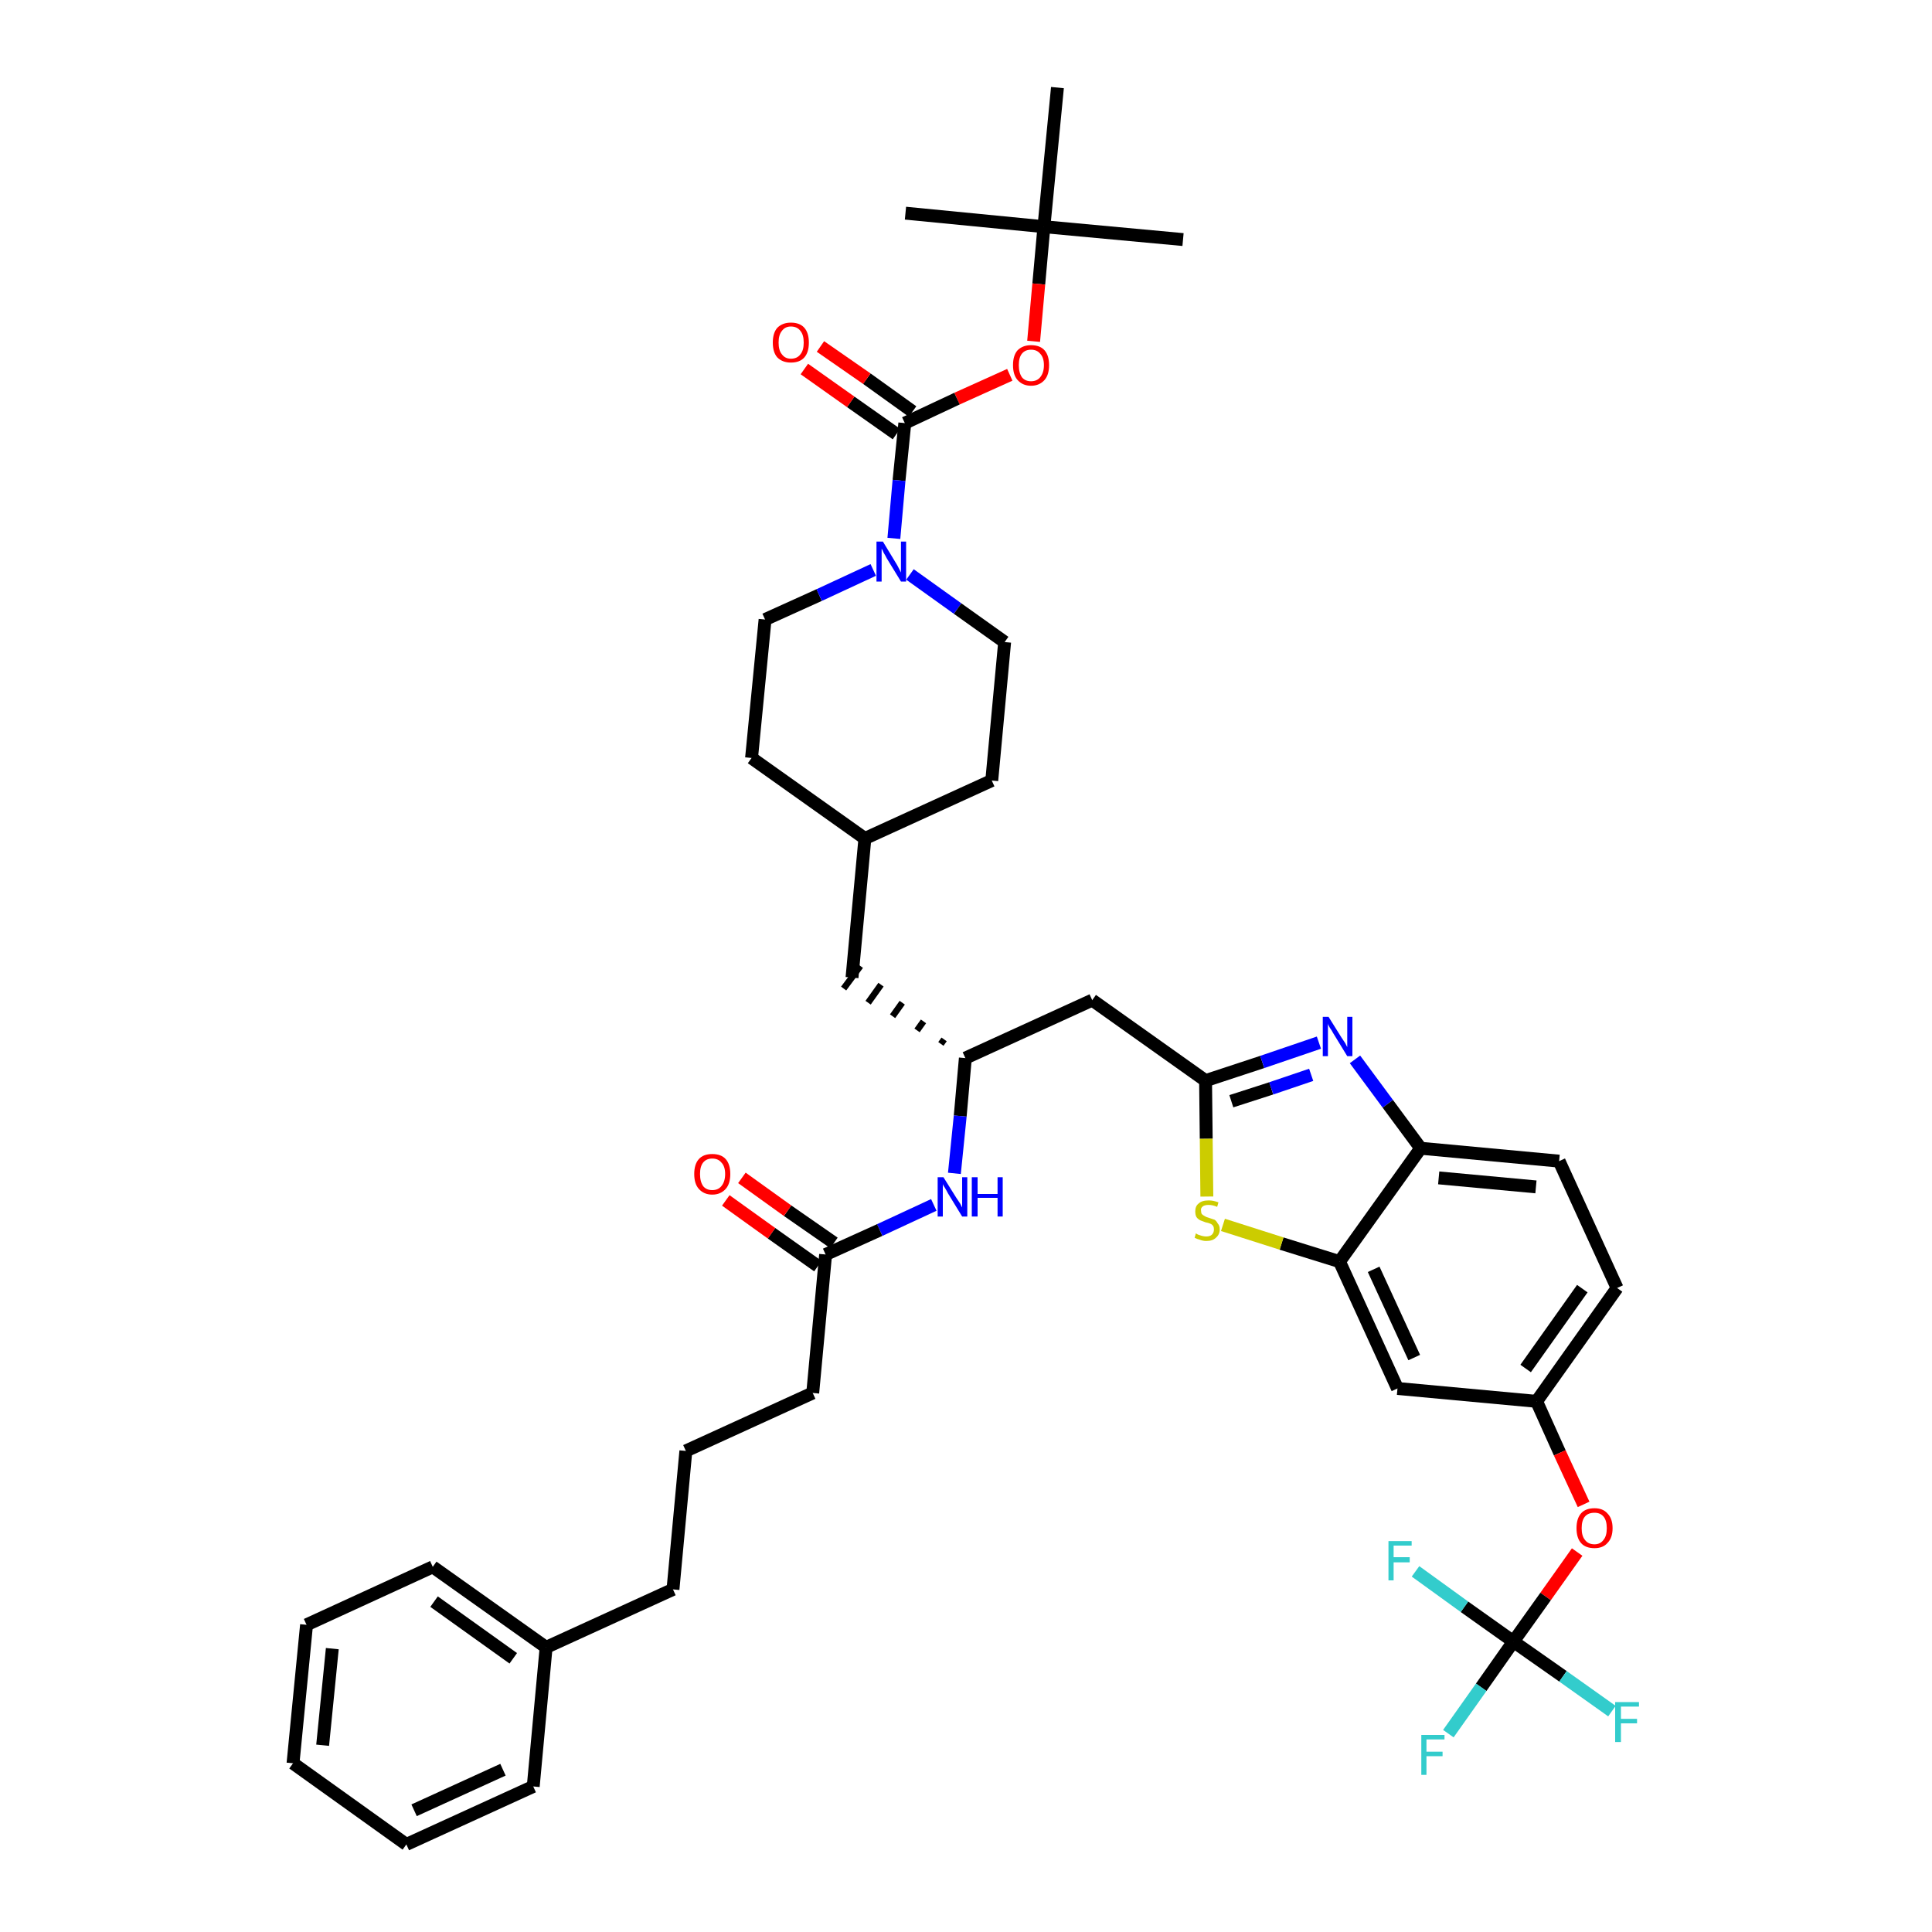 <?xml version='1.0' encoding='iso-8859-1'?>
<svg version='1.1' baseProfile='full'
              xmlns='http://www.w3.org/2000/svg'
                      xmlns:rdkit='http://www.rdkit.org/xml'
                      xmlns:xlink='http://www.w3.org/1999/xlink'
                  xml:space='preserve'
width='300px' height='300px' viewBox='0 0 300 300'>
<!-- END OF HEADER -->
<path class='bond-0 atom-0 atom-1' d='M 183.7,37.2 L 162.1,35.2' style='fill:none;fill-rule:evenodd;stroke:#000000;stroke-width:2.0px;stroke-linecap:butt;stroke-linejoin:miter;stroke-opacity:1' />
<path class='bond-1 atom-1 atom-2' d='M 162.1,35.2 L 140.6,33.1' style='fill:none;fill-rule:evenodd;stroke:#000000;stroke-width:2.0px;stroke-linecap:butt;stroke-linejoin:miter;stroke-opacity:1' />
<path class='bond-2 atom-1 atom-3' d='M 162.1,35.2 L 164.2,13.6' style='fill:none;fill-rule:evenodd;stroke:#000000;stroke-width:2.0px;stroke-linecap:butt;stroke-linejoin:miter;stroke-opacity:1' />
<path class='bond-3 atom-1 atom-4' d='M 162.1,35.2 L 161.3,44.1' style='fill:none;fill-rule:evenodd;stroke:#000000;stroke-width:2.0px;stroke-linecap:butt;stroke-linejoin:miter;stroke-opacity:1' />
<path class='bond-3 atom-1 atom-4' d='M 161.3,44.1 L 160.5,53.0' style='fill:none;fill-rule:evenodd;stroke:#FF0000;stroke-width:2.0px;stroke-linecap:butt;stroke-linejoin:miter;stroke-opacity:1' />
<path class='bond-4 atom-4 atom-5' d='M 156.8,58.2 L 148.6,61.9' style='fill:none;fill-rule:evenodd;stroke:#FF0000;stroke-width:2.0px;stroke-linecap:butt;stroke-linejoin:miter;stroke-opacity:1' />
<path class='bond-4 atom-4 atom-5' d='M 148.6,61.9 L 140.5,65.7' style='fill:none;fill-rule:evenodd;stroke:#000000;stroke-width:2.0px;stroke-linecap:butt;stroke-linejoin:miter;stroke-opacity:1' />
<path class='bond-5 atom-5 atom-6' d='M 141.7,63.9 L 134.6,58.8' style='fill:none;fill-rule:evenodd;stroke:#000000;stroke-width:2.0px;stroke-linecap:butt;stroke-linejoin:miter;stroke-opacity:1' />
<path class='bond-5 atom-5 atom-6' d='M 134.6,58.8 L 127.4,53.8' style='fill:none;fill-rule:evenodd;stroke:#FF0000;stroke-width:2.0px;stroke-linecap:butt;stroke-linejoin:miter;stroke-opacity:1' />
<path class='bond-5 atom-5 atom-6' d='M 139.2,67.4 L 132.1,62.4' style='fill:none;fill-rule:evenodd;stroke:#000000;stroke-width:2.0px;stroke-linecap:butt;stroke-linejoin:miter;stroke-opacity:1' />
<path class='bond-5 atom-5 atom-6' d='M 132.1,62.4 L 124.9,57.3' style='fill:none;fill-rule:evenodd;stroke:#FF0000;stroke-width:2.0px;stroke-linecap:butt;stroke-linejoin:miter;stroke-opacity:1' />
<path class='bond-6 atom-5 atom-7' d='M 140.5,65.7 L 139.6,74.6' style='fill:none;fill-rule:evenodd;stroke:#000000;stroke-width:2.0px;stroke-linecap:butt;stroke-linejoin:miter;stroke-opacity:1' />
<path class='bond-6 atom-5 atom-7' d='M 139.6,74.6 L 138.8,83.6' style='fill:none;fill-rule:evenodd;stroke:#0000FF;stroke-width:2.0px;stroke-linecap:butt;stroke-linejoin:miter;stroke-opacity:1' />
<path class='bond-7 atom-7 atom-8' d='M 141.3,89.2 L 148.7,94.5' style='fill:none;fill-rule:evenodd;stroke:#0000FF;stroke-width:2.0px;stroke-linecap:butt;stroke-linejoin:miter;stroke-opacity:1' />
<path class='bond-7 atom-7 atom-8' d='M 148.7,94.5 L 156.0,99.7' style='fill:none;fill-rule:evenodd;stroke:#000000;stroke-width:2.0px;stroke-linecap:butt;stroke-linejoin:miter;stroke-opacity:1' />
<path class='bond-41 atom-41 atom-7' d='M 118.8,96.2 L 127.2,92.4' style='fill:none;fill-rule:evenodd;stroke:#000000;stroke-width:2.0px;stroke-linecap:butt;stroke-linejoin:miter;stroke-opacity:1' />
<path class='bond-41 atom-41 atom-7' d='M 127.2,92.4 L 135.6,88.5' style='fill:none;fill-rule:evenodd;stroke:#0000FF;stroke-width:2.0px;stroke-linecap:butt;stroke-linejoin:miter;stroke-opacity:1' />
<path class='bond-8 atom-8 atom-9' d='M 156.0,99.7 L 154.0,121.2' style='fill:none;fill-rule:evenodd;stroke:#000000;stroke-width:2.0px;stroke-linecap:butt;stroke-linejoin:miter;stroke-opacity:1' />
<path class='bond-9 atom-9 atom-10' d='M 154.0,121.2 L 134.3,130.2' style='fill:none;fill-rule:evenodd;stroke:#000000;stroke-width:2.0px;stroke-linecap:butt;stroke-linejoin:miter;stroke-opacity:1' />
<path class='bond-10 atom-10 atom-11' d='M 134.3,130.2 L 132.3,151.8' style='fill:none;fill-rule:evenodd;stroke:#000000;stroke-width:2.0px;stroke-linecap:butt;stroke-linejoin:miter;stroke-opacity:1' />
<path class='bond-39 atom-10 atom-40' d='M 134.3,130.2 L 116.7,117.7' style='fill:none;fill-rule:evenodd;stroke:#000000;stroke-width:2.0px;stroke-linecap:butt;stroke-linejoin:miter;stroke-opacity:1' />
<path class='bond-11 atom-12 atom-11' d='M 146.6,161.4 L 146.1,162.1' style='fill:none;fill-rule:evenodd;stroke:#000000;stroke-width:1.0px;stroke-linecap:butt;stroke-linejoin:miter;stroke-opacity:1' />
<path class='bond-11 atom-12 atom-11' d='M 143.4,158.6 L 142.4,160.0' style='fill:none;fill-rule:evenodd;stroke:#000000;stroke-width:1.0px;stroke-linecap:butt;stroke-linejoin:miter;stroke-opacity:1' />
<path class='bond-11 atom-12 atom-11' d='M 140.1,155.7 L 138.6,157.8' style='fill:none;fill-rule:evenodd;stroke:#000000;stroke-width:1.0px;stroke-linecap:butt;stroke-linejoin:miter;stroke-opacity:1' />
<path class='bond-11 atom-12 atom-11' d='M 136.8,152.9 L 134.8,155.7' style='fill:none;fill-rule:evenodd;stroke:#000000;stroke-width:1.0px;stroke-linecap:butt;stroke-linejoin:miter;stroke-opacity:1' />
<path class='bond-11 atom-12 atom-11' d='M 133.6,150.0 L 131.0,153.5' style='fill:none;fill-rule:evenodd;stroke:#000000;stroke-width:1.0px;stroke-linecap:butt;stroke-linejoin:miter;stroke-opacity:1' />
<path class='bond-12 atom-12 atom-13' d='M 149.9,164.3 L 169.6,155.3' style='fill:none;fill-rule:evenodd;stroke:#000000;stroke-width:2.0px;stroke-linecap:butt;stroke-linejoin:miter;stroke-opacity:1' />
<path class='bond-27 atom-12 atom-28' d='M 149.9,164.3 L 149.1,173.3' style='fill:none;fill-rule:evenodd;stroke:#000000;stroke-width:2.0px;stroke-linecap:butt;stroke-linejoin:miter;stroke-opacity:1' />
<path class='bond-27 atom-12 atom-28' d='M 149.1,173.3 L 148.2,182.2' style='fill:none;fill-rule:evenodd;stroke:#0000FF;stroke-width:2.0px;stroke-linecap:butt;stroke-linejoin:miter;stroke-opacity:1' />
<path class='bond-13 atom-13 atom-14' d='M 169.6,155.3 L 187.2,167.8' style='fill:none;fill-rule:evenodd;stroke:#000000;stroke-width:2.0px;stroke-linecap:butt;stroke-linejoin:miter;stroke-opacity:1' />
<path class='bond-14 atom-14 atom-15' d='M 187.2,167.8 L 196.0,164.9' style='fill:none;fill-rule:evenodd;stroke:#000000;stroke-width:2.0px;stroke-linecap:butt;stroke-linejoin:miter;stroke-opacity:1' />
<path class='bond-14 atom-14 atom-15' d='M 196.0,164.9 L 204.8,161.9' style='fill:none;fill-rule:evenodd;stroke:#0000FF;stroke-width:2.0px;stroke-linecap:butt;stroke-linejoin:miter;stroke-opacity:1' />
<path class='bond-14 atom-14 atom-15' d='M 191.2,171.0 L 197.4,169.0' style='fill:none;fill-rule:evenodd;stroke:#000000;stroke-width:2.0px;stroke-linecap:butt;stroke-linejoin:miter;stroke-opacity:1' />
<path class='bond-14 atom-14 atom-15' d='M 197.4,169.0 L 203.6,166.9' style='fill:none;fill-rule:evenodd;stroke:#0000FF;stroke-width:2.0px;stroke-linecap:butt;stroke-linejoin:miter;stroke-opacity:1' />
<path class='bond-42 atom-27 atom-14' d='M 187.4,185.8 L 187.3,176.8' style='fill:none;fill-rule:evenodd;stroke:#CCCC00;stroke-width:2.0px;stroke-linecap:butt;stroke-linejoin:miter;stroke-opacity:1' />
<path class='bond-42 atom-27 atom-14' d='M 187.3,176.8 L 187.2,167.8' style='fill:none;fill-rule:evenodd;stroke:#000000;stroke-width:2.0px;stroke-linecap:butt;stroke-linejoin:miter;stroke-opacity:1' />
<path class='bond-15 atom-15 atom-16' d='M 210.4,164.5 L 215.5,171.4' style='fill:none;fill-rule:evenodd;stroke:#0000FF;stroke-width:2.0px;stroke-linecap:butt;stroke-linejoin:miter;stroke-opacity:1' />
<path class='bond-15 atom-15 atom-16' d='M 215.5,171.4 L 220.6,178.3' style='fill:none;fill-rule:evenodd;stroke:#000000;stroke-width:2.0px;stroke-linecap:butt;stroke-linejoin:miter;stroke-opacity:1' />
<path class='bond-16 atom-16 atom-17' d='M 220.6,178.3 L 242.1,180.3' style='fill:none;fill-rule:evenodd;stroke:#000000;stroke-width:2.0px;stroke-linecap:butt;stroke-linejoin:miter;stroke-opacity:1' />
<path class='bond-16 atom-16 atom-17' d='M 223.4,182.9 L 238.5,184.3' style='fill:none;fill-rule:evenodd;stroke:#000000;stroke-width:2.0px;stroke-linecap:butt;stroke-linejoin:miter;stroke-opacity:1' />
<path class='bond-44 atom-26 atom-16' d='M 208.0,195.9 L 220.6,178.3' style='fill:none;fill-rule:evenodd;stroke:#000000;stroke-width:2.0px;stroke-linecap:butt;stroke-linejoin:miter;stroke-opacity:1' />
<path class='bond-17 atom-17 atom-18' d='M 242.1,180.3 L 251.1,200.0' style='fill:none;fill-rule:evenodd;stroke:#000000;stroke-width:2.0px;stroke-linecap:butt;stroke-linejoin:miter;stroke-opacity:1' />
<path class='bond-18 atom-18 atom-19' d='M 251.1,200.0 L 238.6,217.6' style='fill:none;fill-rule:evenodd;stroke:#000000;stroke-width:2.0px;stroke-linecap:butt;stroke-linejoin:miter;stroke-opacity:1' />
<path class='bond-18 atom-18 atom-19' d='M 245.7,200.1 L 236.9,212.5' style='fill:none;fill-rule:evenodd;stroke:#000000;stroke-width:2.0px;stroke-linecap:butt;stroke-linejoin:miter;stroke-opacity:1' />
<path class='bond-19 atom-19 atom-20' d='M 238.6,217.6 L 242.2,225.6' style='fill:none;fill-rule:evenodd;stroke:#000000;stroke-width:2.0px;stroke-linecap:butt;stroke-linejoin:miter;stroke-opacity:1' />
<path class='bond-19 atom-19 atom-20' d='M 242.2,225.6 L 245.9,233.6' style='fill:none;fill-rule:evenodd;stroke:#FF0000;stroke-width:2.0px;stroke-linecap:butt;stroke-linejoin:miter;stroke-opacity:1' />
<path class='bond-24 atom-19 atom-25' d='M 238.6,217.6 L 217.0,215.6' style='fill:none;fill-rule:evenodd;stroke:#000000;stroke-width:2.0px;stroke-linecap:butt;stroke-linejoin:miter;stroke-opacity:1' />
<path class='bond-20 atom-20 atom-21' d='M 244.9,241.0 L 240.0,247.9' style='fill:none;fill-rule:evenodd;stroke:#FF0000;stroke-width:2.0px;stroke-linecap:butt;stroke-linejoin:miter;stroke-opacity:1' />
<path class='bond-20 atom-20 atom-21' d='M 240.0,247.9 L 235.0,254.9' style='fill:none;fill-rule:evenodd;stroke:#000000;stroke-width:2.0px;stroke-linecap:butt;stroke-linejoin:miter;stroke-opacity:1' />
<path class='bond-21 atom-21 atom-22' d='M 235.0,254.9 L 230.0,262.0' style='fill:none;fill-rule:evenodd;stroke:#000000;stroke-width:2.0px;stroke-linecap:butt;stroke-linejoin:miter;stroke-opacity:1' />
<path class='bond-21 atom-21 atom-22' d='M 230.0,262.0 L 224.9,269.2' style='fill:none;fill-rule:evenodd;stroke:#33CCCC;stroke-width:2.0px;stroke-linecap:butt;stroke-linejoin:miter;stroke-opacity:1' />
<path class='bond-22 atom-21 atom-23' d='M 235.0,254.9 L 242.7,260.3' style='fill:none;fill-rule:evenodd;stroke:#000000;stroke-width:2.0px;stroke-linecap:butt;stroke-linejoin:miter;stroke-opacity:1' />
<path class='bond-22 atom-21 atom-23' d='M 242.7,260.3 L 250.3,265.7' style='fill:none;fill-rule:evenodd;stroke:#33CCCC;stroke-width:2.0px;stroke-linecap:butt;stroke-linejoin:miter;stroke-opacity:1' />
<path class='bond-23 atom-21 atom-24' d='M 235.0,254.9 L 227.4,249.5' style='fill:none;fill-rule:evenodd;stroke:#000000;stroke-width:2.0px;stroke-linecap:butt;stroke-linejoin:miter;stroke-opacity:1' />
<path class='bond-23 atom-21 atom-24' d='M 227.4,249.5 L 219.8,244.0' style='fill:none;fill-rule:evenodd;stroke:#33CCCC;stroke-width:2.0px;stroke-linecap:butt;stroke-linejoin:miter;stroke-opacity:1' />
<path class='bond-25 atom-25 atom-26' d='M 217.0,215.6 L 208.0,195.9' style='fill:none;fill-rule:evenodd;stroke:#000000;stroke-width:2.0px;stroke-linecap:butt;stroke-linejoin:miter;stroke-opacity:1' />
<path class='bond-25 atom-25 atom-26' d='M 219.6,210.8 L 213.3,197.1' style='fill:none;fill-rule:evenodd;stroke:#000000;stroke-width:2.0px;stroke-linecap:butt;stroke-linejoin:miter;stroke-opacity:1' />
<path class='bond-26 atom-26 atom-27' d='M 208.0,195.9 L 199.0,193.1' style='fill:none;fill-rule:evenodd;stroke:#000000;stroke-width:2.0px;stroke-linecap:butt;stroke-linejoin:miter;stroke-opacity:1' />
<path class='bond-26 atom-26 atom-27' d='M 199.0,193.1 L 189.9,190.2' style='fill:none;fill-rule:evenodd;stroke:#CCCC00;stroke-width:2.0px;stroke-linecap:butt;stroke-linejoin:miter;stroke-opacity:1' />
<path class='bond-28 atom-28 atom-29' d='M 145.0,187.1 L 136.6,191.0' style='fill:none;fill-rule:evenodd;stroke:#0000FF;stroke-width:2.0px;stroke-linecap:butt;stroke-linejoin:miter;stroke-opacity:1' />
<path class='bond-28 atom-28 atom-29' d='M 136.6,191.0 L 128.2,194.8' style='fill:none;fill-rule:evenodd;stroke:#000000;stroke-width:2.0px;stroke-linecap:butt;stroke-linejoin:miter;stroke-opacity:1' />
<path class='bond-29 atom-29 atom-30' d='M 129.5,193.0 L 122.3,188.0' style='fill:none;fill-rule:evenodd;stroke:#000000;stroke-width:2.0px;stroke-linecap:butt;stroke-linejoin:miter;stroke-opacity:1' />
<path class='bond-29 atom-29 atom-30' d='M 122.3,188.0 L 115.2,182.9' style='fill:none;fill-rule:evenodd;stroke:#FF0000;stroke-width:2.0px;stroke-linecap:butt;stroke-linejoin:miter;stroke-opacity:1' />
<path class='bond-29 atom-29 atom-30' d='M 127.0,196.6 L 119.8,191.5' style='fill:none;fill-rule:evenodd;stroke:#000000;stroke-width:2.0px;stroke-linecap:butt;stroke-linejoin:miter;stroke-opacity:1' />
<path class='bond-29 atom-29 atom-30' d='M 119.8,191.5 L 112.7,186.4' style='fill:none;fill-rule:evenodd;stroke:#FF0000;stroke-width:2.0px;stroke-linecap:butt;stroke-linejoin:miter;stroke-opacity:1' />
<path class='bond-30 atom-29 atom-31' d='M 128.2,194.8 L 126.2,216.3' style='fill:none;fill-rule:evenodd;stroke:#000000;stroke-width:2.0px;stroke-linecap:butt;stroke-linejoin:miter;stroke-opacity:1' />
<path class='bond-31 atom-31 atom-32' d='M 126.2,216.3 L 106.5,225.3' style='fill:none;fill-rule:evenodd;stroke:#000000;stroke-width:2.0px;stroke-linecap:butt;stroke-linejoin:miter;stroke-opacity:1' />
<path class='bond-32 atom-32 atom-33' d='M 106.5,225.3 L 104.5,246.8' style='fill:none;fill-rule:evenodd;stroke:#000000;stroke-width:2.0px;stroke-linecap:butt;stroke-linejoin:miter;stroke-opacity:1' />
<path class='bond-33 atom-33 atom-34' d='M 104.5,246.8 L 84.8,255.8' style='fill:none;fill-rule:evenodd;stroke:#000000;stroke-width:2.0px;stroke-linecap:butt;stroke-linejoin:miter;stroke-opacity:1' />
<path class='bond-34 atom-34 atom-35' d='M 84.8,255.8 L 67.2,243.3' style='fill:none;fill-rule:evenodd;stroke:#000000;stroke-width:2.0px;stroke-linecap:butt;stroke-linejoin:miter;stroke-opacity:1' />
<path class='bond-34 atom-34 atom-35' d='M 79.7,257.5 L 67.4,248.7' style='fill:none;fill-rule:evenodd;stroke:#000000;stroke-width:2.0px;stroke-linecap:butt;stroke-linejoin:miter;stroke-opacity:1' />
<path class='bond-43 atom-39 atom-34' d='M 82.8,277.4 L 84.8,255.8' style='fill:none;fill-rule:evenodd;stroke:#000000;stroke-width:2.0px;stroke-linecap:butt;stroke-linejoin:miter;stroke-opacity:1' />
<path class='bond-35 atom-35 atom-36' d='M 67.2,243.3 L 47.6,252.3' style='fill:none;fill-rule:evenodd;stroke:#000000;stroke-width:2.0px;stroke-linecap:butt;stroke-linejoin:miter;stroke-opacity:1' />
<path class='bond-36 atom-36 atom-37' d='M 47.6,252.3 L 45.5,273.8' style='fill:none;fill-rule:evenodd;stroke:#000000;stroke-width:2.0px;stroke-linecap:butt;stroke-linejoin:miter;stroke-opacity:1' />
<path class='bond-36 atom-36 atom-37' d='M 51.6,256.0 L 50.1,271.0' style='fill:none;fill-rule:evenodd;stroke:#000000;stroke-width:2.0px;stroke-linecap:butt;stroke-linejoin:miter;stroke-opacity:1' />
<path class='bond-37 atom-37 atom-38' d='M 45.5,273.8 L 63.1,286.4' style='fill:none;fill-rule:evenodd;stroke:#000000;stroke-width:2.0px;stroke-linecap:butt;stroke-linejoin:miter;stroke-opacity:1' />
<path class='bond-38 atom-38 atom-39' d='M 63.1,286.4 L 82.8,277.4' style='fill:none;fill-rule:evenodd;stroke:#000000;stroke-width:2.0px;stroke-linecap:butt;stroke-linejoin:miter;stroke-opacity:1' />
<path class='bond-38 atom-38 atom-39' d='M 64.3,281.1 L 78.1,274.8' style='fill:none;fill-rule:evenodd;stroke:#000000;stroke-width:2.0px;stroke-linecap:butt;stroke-linejoin:miter;stroke-opacity:1' />
<path class='bond-40 atom-40 atom-41' d='M 116.7,117.7 L 118.8,96.2' style='fill:none;fill-rule:evenodd;stroke:#000000;stroke-width:2.0px;stroke-linecap:butt;stroke-linejoin:miter;stroke-opacity:1' />
<path  class='atom-4' d='M 157.3 56.7
Q 157.3 55.2, 158.0 54.4
Q 158.8 53.6, 160.1 53.6
Q 161.5 53.6, 162.2 54.4
Q 162.9 55.2, 162.9 56.7
Q 162.9 58.2, 162.2 59.0
Q 161.4 59.9, 160.1 59.9
Q 158.8 59.9, 158.0 59.0
Q 157.3 58.2, 157.3 56.7
M 160.1 59.2
Q 161.0 59.2, 161.5 58.6
Q 162.1 57.9, 162.1 56.7
Q 162.1 55.5, 161.5 54.9
Q 161.0 54.3, 160.1 54.3
Q 159.2 54.3, 158.7 54.9
Q 158.2 55.5, 158.2 56.7
Q 158.2 57.9, 158.7 58.6
Q 159.2 59.2, 160.1 59.2
' fill='#FF0000'/>
<path  class='atom-6' d='M 120.0 53.2
Q 120.0 51.7, 120.7 50.9
Q 121.5 50.1, 122.8 50.1
Q 124.2 50.1, 124.9 50.9
Q 125.6 51.7, 125.6 53.2
Q 125.6 54.7, 124.9 55.5
Q 124.2 56.3, 122.8 56.3
Q 121.5 56.3, 120.7 55.5
Q 120.0 54.7, 120.0 53.2
M 122.8 55.7
Q 123.8 55.7, 124.3 55.0
Q 124.8 54.4, 124.8 53.2
Q 124.8 52.0, 124.3 51.4
Q 123.8 50.7, 122.8 50.7
Q 121.9 50.7, 121.4 51.4
Q 120.9 52.0, 120.9 53.2
Q 120.9 54.4, 121.4 55.0
Q 121.9 55.7, 122.8 55.7
' fill='#FF0000'/>
<path  class='atom-7' d='M 137.1 84.1
L 139.1 87.4
Q 139.3 87.7, 139.6 88.3
Q 139.9 88.9, 139.9 88.9
L 139.9 84.1
L 140.7 84.1
L 140.7 90.3
L 139.9 90.3
L 137.7 86.7
Q 137.5 86.3, 137.2 85.8
Q 137.0 85.3, 136.9 85.2
L 136.9 90.3
L 136.1 90.3
L 136.1 84.1
L 137.1 84.1
' fill='#0000FF'/>
<path  class='atom-15' d='M 206.3 157.9
L 208.3 161.1
Q 208.5 161.4, 208.9 162.0
Q 209.2 162.6, 209.2 162.6
L 209.2 157.9
L 210.0 157.9
L 210.0 164.0
L 209.2 164.0
L 207.0 160.4
Q 206.8 160.0, 206.5 159.6
Q 206.2 159.1, 206.2 158.9
L 206.2 164.0
L 205.4 164.0
L 205.4 157.9
L 206.3 157.9
' fill='#0000FF'/>
<path  class='atom-20' d='M 244.8 237.3
Q 244.8 235.8, 245.5 235.0
Q 246.2 234.2, 247.6 234.2
Q 248.9 234.2, 249.6 235.0
Q 250.4 235.8, 250.4 237.3
Q 250.4 238.8, 249.6 239.6
Q 248.9 240.4, 247.6 240.4
Q 246.2 240.4, 245.5 239.6
Q 244.8 238.8, 244.8 237.3
M 247.6 239.8
Q 248.5 239.8, 249.0 239.1
Q 249.5 238.5, 249.5 237.3
Q 249.5 236.1, 249.0 235.5
Q 248.5 234.9, 247.6 234.9
Q 246.6 234.9, 246.1 235.5
Q 245.6 236.1, 245.6 237.3
Q 245.6 238.5, 246.1 239.1
Q 246.6 239.8, 247.6 239.8
' fill='#FF0000'/>
<path  class='atom-22' d='M 220.7 269.4
L 224.3 269.4
L 224.3 270.1
L 221.5 270.1
L 221.5 272.0
L 224.0 272.0
L 224.0 272.7
L 221.5 272.7
L 221.5 275.6
L 220.7 275.6
L 220.7 269.4
' fill='#33CCCC'/>
<path  class='atom-23' d='M 250.8 264.3
L 254.5 264.3
L 254.5 265.0
L 251.7 265.0
L 251.7 266.9
L 254.2 266.9
L 254.2 267.6
L 251.7 267.6
L 251.7 270.5
L 250.8 270.5
L 250.8 264.3
' fill='#33CCCC'/>
<path  class='atom-24' d='M 215.6 239.3
L 219.2 239.3
L 219.2 240.0
L 216.4 240.0
L 216.4 241.8
L 218.9 241.8
L 218.9 242.6
L 216.4 242.6
L 216.4 245.4
L 215.6 245.4
L 215.6 239.3
' fill='#33CCCC'/>
<path  class='atom-27' d='M 185.7 191.5
Q 185.8 191.6, 186.0 191.7
Q 186.3 191.8, 186.6 191.9
Q 187.0 192.0, 187.3 192.0
Q 187.9 192.0, 188.2 191.7
Q 188.5 191.4, 188.5 190.9
Q 188.5 190.6, 188.4 190.4
Q 188.2 190.1, 187.9 190.0
Q 187.7 189.9, 187.2 189.8
Q 186.7 189.6, 186.4 189.5
Q 186.0 189.3, 185.8 189.0
Q 185.6 188.7, 185.6 188.1
Q 185.6 187.3, 186.1 186.9
Q 186.6 186.4, 187.7 186.4
Q 188.4 186.4, 189.2 186.7
L 189.0 187.4
Q 188.3 187.1, 187.7 187.1
Q 187.1 187.1, 186.8 187.3
Q 186.4 187.6, 186.5 188.0
Q 186.5 188.3, 186.6 188.5
Q 186.8 188.7, 187.0 188.8
Q 187.3 189.0, 187.7 189.1
Q 188.3 189.3, 188.6 189.4
Q 188.9 189.6, 189.1 190.0
Q 189.4 190.3, 189.4 190.9
Q 189.4 191.7, 188.8 192.2
Q 188.3 192.7, 187.3 192.7
Q 186.8 192.7, 186.3 192.5
Q 185.9 192.4, 185.5 192.2
L 185.7 191.5
' fill='#CCCC00'/>
<path  class='atom-28' d='M 146.5 182.8
L 148.5 186.0
Q 148.7 186.3, 149.1 186.9
Q 149.4 187.5, 149.4 187.5
L 149.4 182.8
L 150.2 182.8
L 150.2 188.9
L 149.4 188.9
L 147.2 185.3
Q 147.0 184.9, 146.7 184.4
Q 146.4 184.0, 146.4 183.8
L 146.4 188.9
L 145.6 188.9
L 145.6 182.8
L 146.5 182.8
' fill='#0000FF'/>
<path  class='atom-28' d='M 150.9 182.8
L 151.8 182.8
L 151.8 185.4
L 154.9 185.4
L 154.9 182.8
L 155.7 182.8
L 155.7 188.9
L 154.9 188.9
L 154.9 186.0
L 151.8 186.0
L 151.8 188.9
L 150.9 188.9
L 150.9 182.8
' fill='#0000FF'/>
<path  class='atom-30' d='M 107.8 182.3
Q 107.8 180.8, 108.5 180.0
Q 109.2 179.2, 110.6 179.2
Q 112.0 179.2, 112.7 180.0
Q 113.4 180.8, 113.4 182.3
Q 113.4 183.8, 112.7 184.6
Q 111.9 185.5, 110.6 185.5
Q 109.3 185.5, 108.5 184.6
Q 107.8 183.8, 107.8 182.3
M 110.6 184.8
Q 111.5 184.8, 112.0 184.2
Q 112.6 183.5, 112.6 182.3
Q 112.6 181.1, 112.0 180.5
Q 111.5 179.9, 110.6 179.9
Q 109.7 179.9, 109.2 180.5
Q 108.7 181.1, 108.7 182.3
Q 108.7 183.5, 109.2 184.2
Q 109.7 184.8, 110.6 184.8
' fill='#FF0000'/>
</svg>
